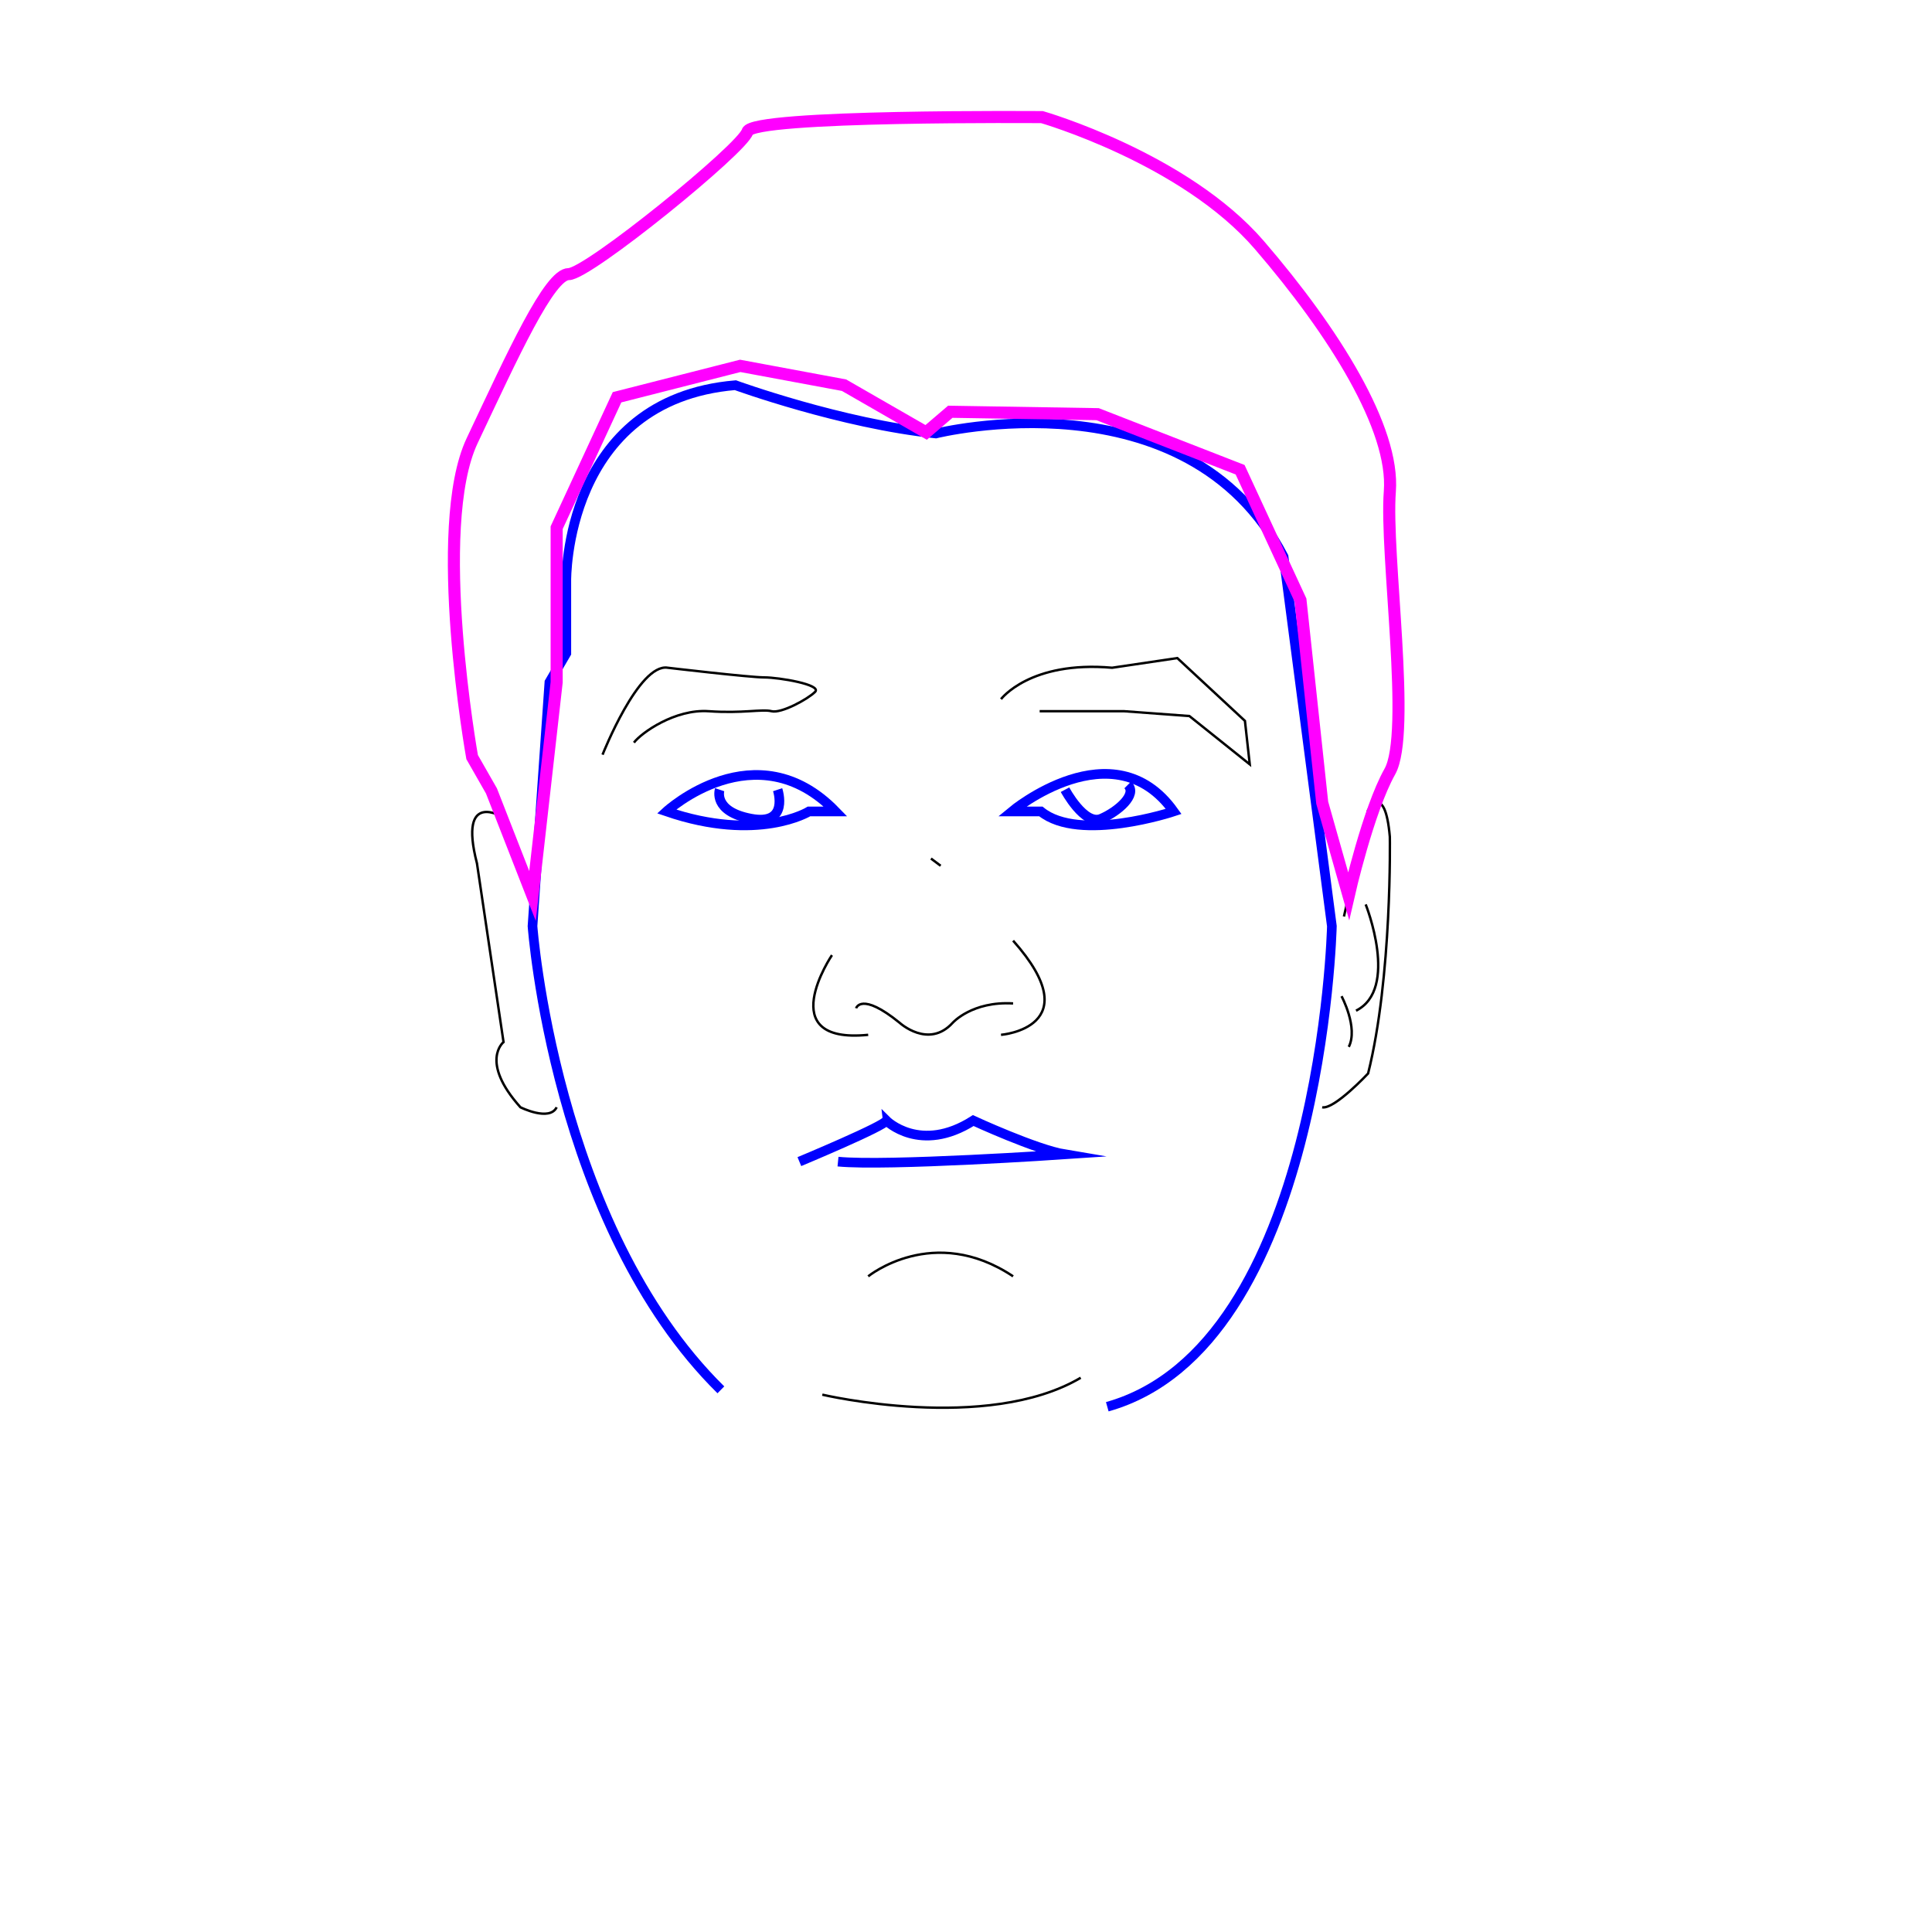 <svg id="Layer_1" data-name="Layer 1" xmlns="http://www.w3.org/2000/svg" viewBox="0 0 800 800"><defs><style>.cls-1,.cls-2,.cls-3{fill:none;stroke-miterlimit:10;}.cls-1{stroke:blue;stroke-width:4px;}.cls-2{stroke:#000;}.cls-3{stroke:#f0f;stroke-width:5px;}</style></defs><title>Artboard 1</title><path class="cls-1" d="M458.5,582.5c89-25,93-199,93-199l-20-153c-40-77-144-51-144-51-39-4-83-20-83-20-71,6-70,81-70,81v30l-7,12-7,101s9,124,78,192"/><path class="cls-2" d="M556.5,379.5l10-44s7-12,9,11c0,0,1,58-9,98,0,0-14,15-19,14"/><path class="cls-2" d="M208.5,338.5s-19-12-11,19l11,74s-10,8,7,27c0,0,12,6,15,0"/><path class="cls-3" d="M203.5,327.5l-8-14s-17-95,0-131,32-69,40-69,72-52,74-59,122-6,122-6,59,17,90,53,56,76,54,102,9,100,0,116S558.43,371,558.43,371L547.5,332.37l-9-83.87-25-54-59-23-61-1-10,8.55-34-19.55-43-8-51,13-25,54v64l-10,88.5Z"/><path class="cls-1" d="M331,481s36-15,36-17c0,0,14,14,36,0,0,0,26,12,38,14,0,0-74,5-94,3"/><path class="cls-1" d="M276,336s37-34,70,0H335S314,349,276,336Z"/><path class="cls-1" d="M419,336s42-35,67,0c0,0-39,13-55,0Z"/><path class="cls-1" d="M298,327s-3,9,13,12,11-12,11-12"/><path class="cls-1" d="M441,327s8,15,15,12,15-10,11-14"/><path class="cls-2" d="M249.5,312.5s15-38,27-36c0,0,34,4,40,4s24,3,21,6-14,9-18,8-12,1-26,0-28,9-31,13"/><path class="cls-2" d="M414.5,289.5s12-16,46-13l27-4,28,26,2,18-25-20-27-2h-35"/><path class="cls-2" d="M354.5,417.5s2-7,18,6c0,0,12,11,22,0,0,0,8-9,25-8"/><path class="cls-2" d="M359.5,428.5c-40,4-15-33-15-33"/><path class="cls-2" d="M414.5,428.5s37-3,5-39"/><path class="cls-2" d="M359.5,528.5s27-22,60,0"/><line class="cls-2" x1="385.5" y1="355.5" x2="389.5" y2="358.5"/><path class="cls-2" d="M565.5,374.5s14,35-4,44"/><path class="cls-2" d="M555.5,412.5s7,13,3,21"/><path class="cls-2" d="M340.5,577.5s68,16,107-7"/></svg>
